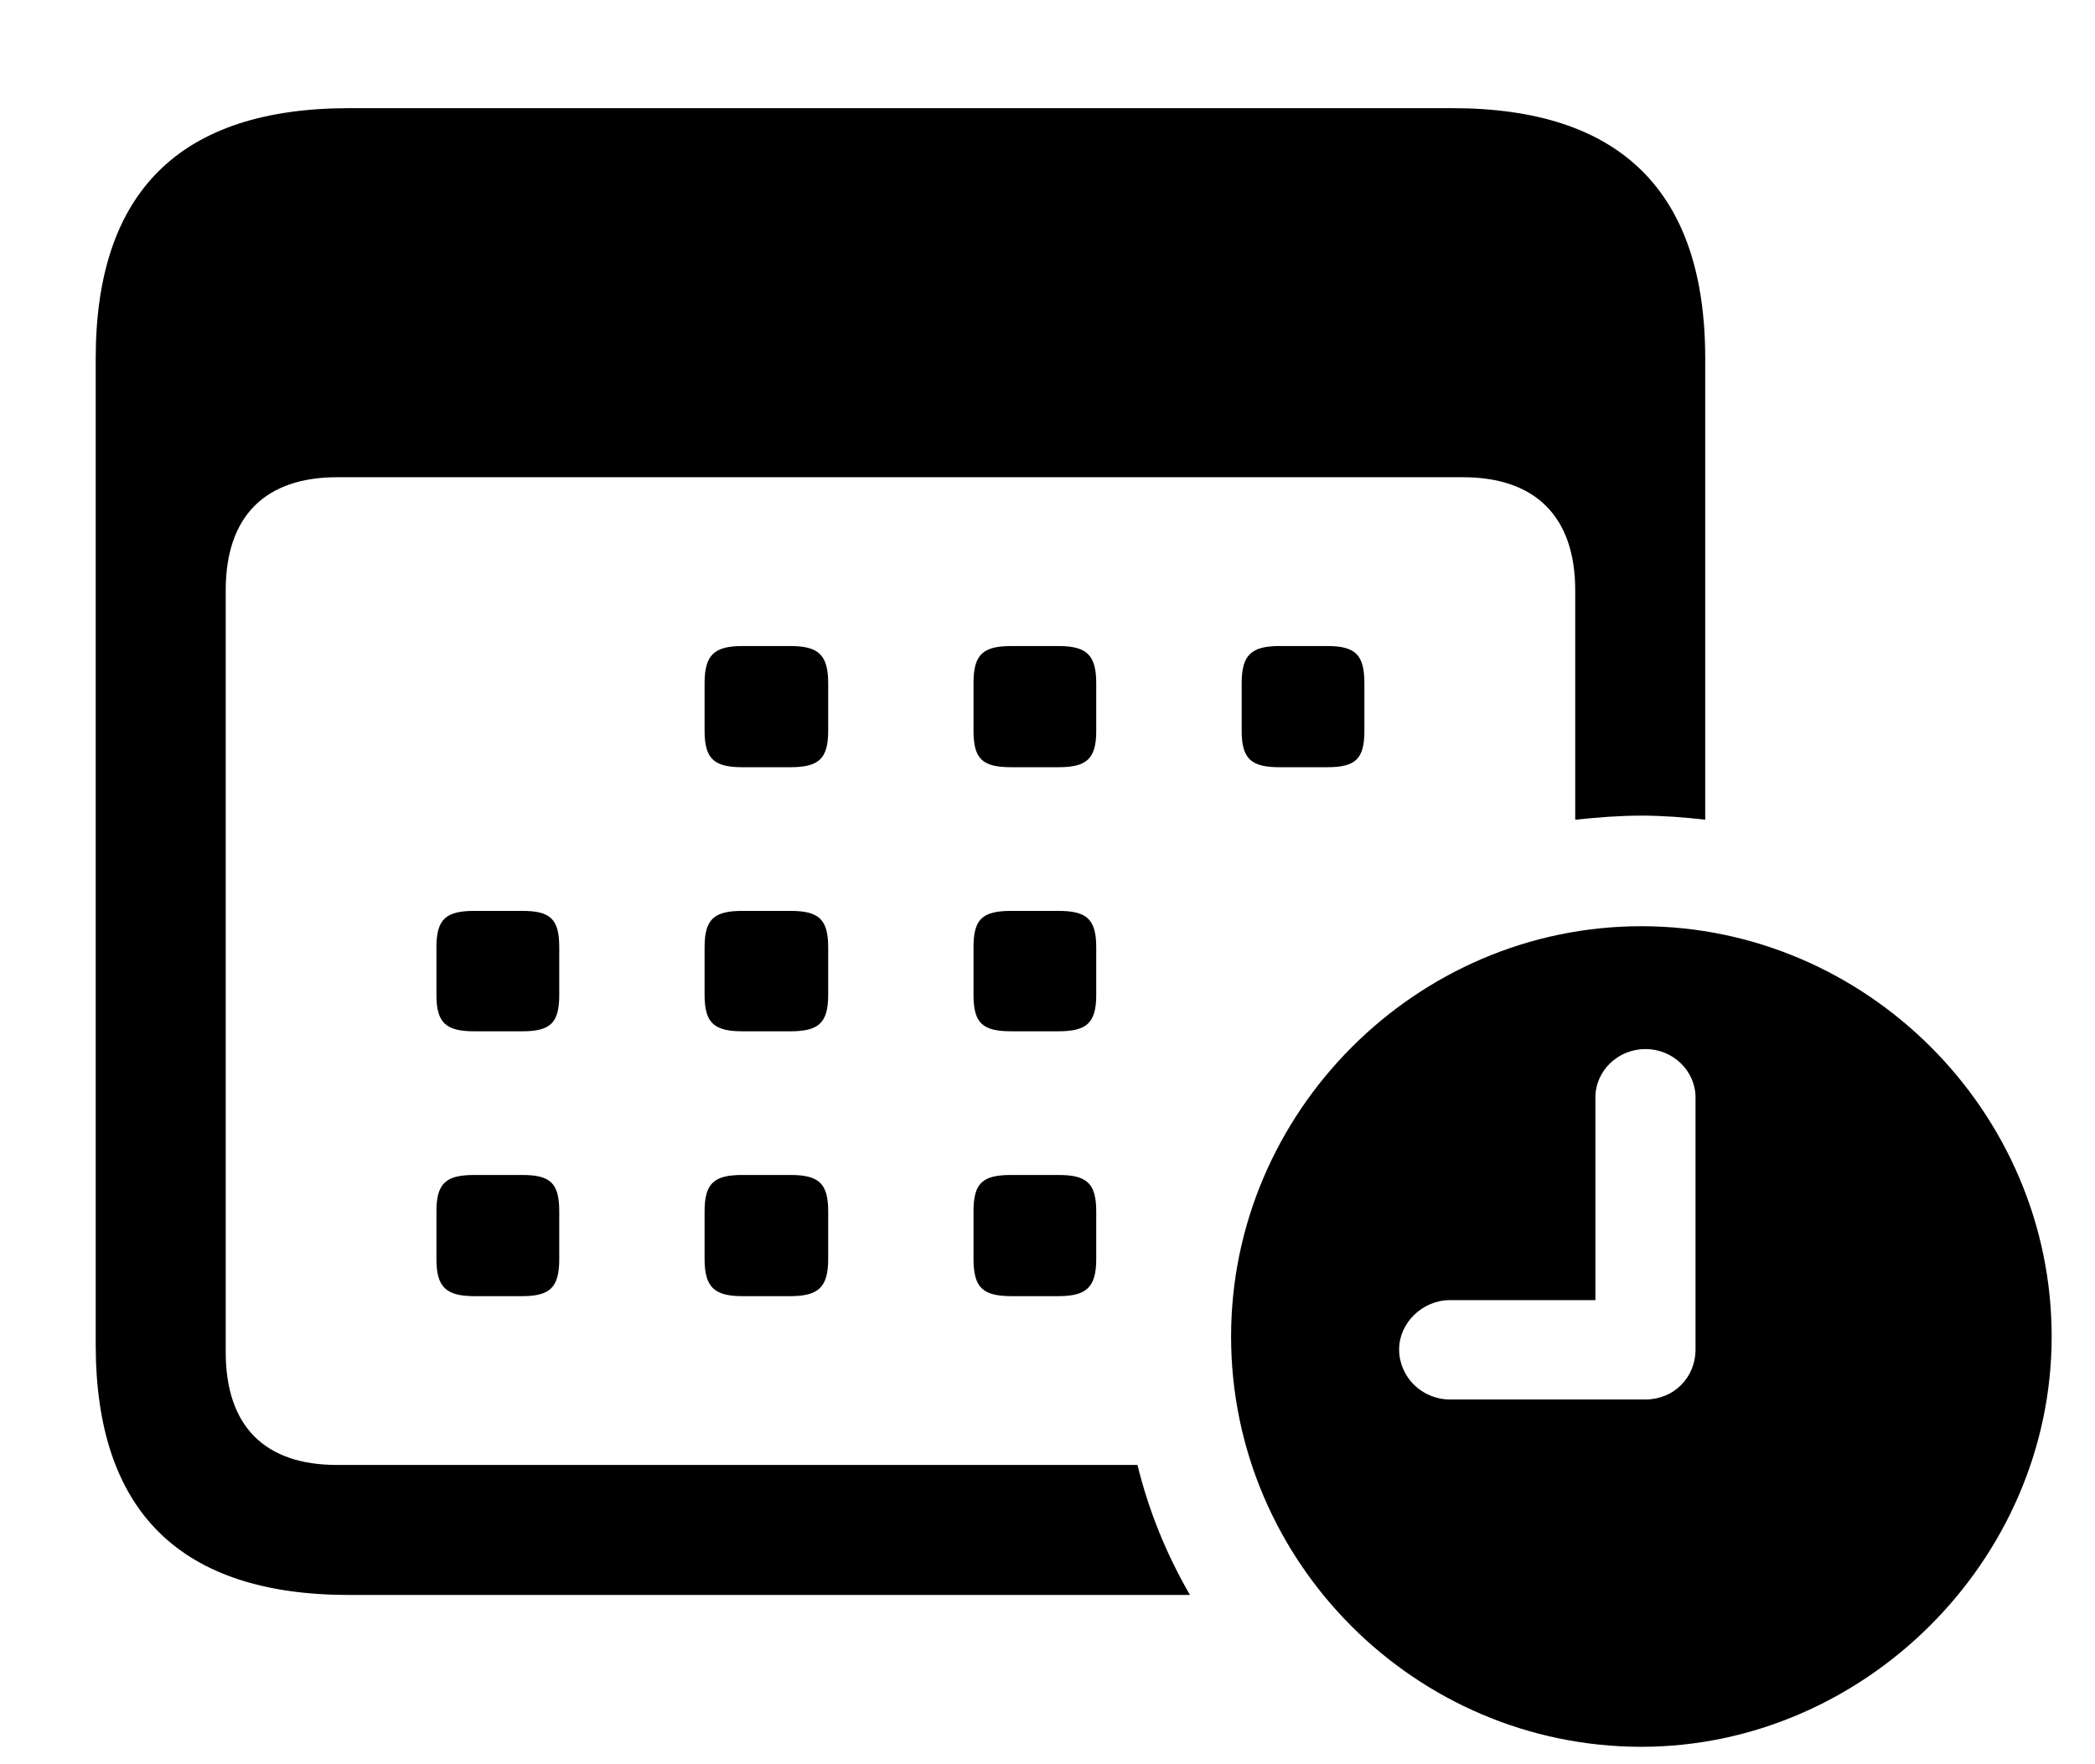 <svg width="19" height="16" viewBox="0 0 19 16" fill="none" xmlns="http://www.w3.org/2000/svg">
<path d="M0.868 12.194C0.868 13.71 1.637 14.465 3.167 14.465H10.792C10.58 14.099 10.418 13.703 10.316 13.286H3.058C2.406 13.286 2.047 12.941 2.047 12.26V5.354C2.047 4.68 2.406 4.328 3.058 4.328H13.268C13.919 4.328 14.286 4.68 14.286 5.354V7.434C14.498 7.412 14.688 7.397 14.886 7.397C15.077 7.397 15.274 7.412 15.465 7.434V3.251C15.465 1.743 14.703 0.981 13.172 0.981H3.167C1.637 0.981 0.868 1.735 0.868 3.251V12.194ZM6.734 6.958H7.167C7.423 6.958 7.511 6.884 7.511 6.628V6.196C7.511 5.939 7.423 5.859 7.167 5.859H6.734C6.478 5.859 6.39 5.939 6.39 6.196V6.628C6.39 6.884 6.478 6.958 6.734 6.958ZM9.173 6.958H9.598C9.854 6.958 9.942 6.884 9.942 6.628V6.196C9.942 5.939 9.854 5.859 9.598 5.859H9.173C8.91 5.859 8.829 5.939 8.829 6.196V6.628C8.829 6.884 8.91 6.958 9.173 6.958ZM11.605 6.958H12.037C12.293 6.958 12.374 6.884 12.374 6.628V6.196C12.374 5.939 12.293 5.859 12.037 5.859H11.605C11.349 5.859 11.261 5.939 11.261 6.196V6.628C11.261 6.884 11.349 6.958 11.605 6.958ZM4.303 9.353H4.735C4.991 9.353 5.072 9.279 5.072 9.023V8.591C5.072 8.334 4.991 8.261 4.735 8.261H4.303C4.046 8.261 3.958 8.334 3.958 8.591V9.023C3.958 9.279 4.046 9.353 4.303 9.353ZM6.734 9.353H7.167C7.423 9.353 7.511 9.279 7.511 9.023V8.591C7.511 8.334 7.423 8.261 7.167 8.261H6.734C6.478 8.261 6.39 8.334 6.39 8.591V9.023C6.39 9.279 6.478 9.353 6.734 9.353ZM9.173 9.353H9.598C9.854 9.353 9.942 9.279 9.942 9.023V8.591C9.942 8.334 9.854 8.261 9.598 8.261H9.173C8.91 8.261 8.829 8.334 8.829 8.591V9.023C8.829 9.279 8.91 9.353 9.173 9.353ZM14.886 15.842C16.9 15.842 18.607 14.157 18.607 12.121C18.607 10.078 16.922 8.4 14.886 8.4C12.843 8.4 11.165 10.085 11.165 12.121C11.165 14.172 12.843 15.842 14.886 15.842ZM13.15 12.692C12.894 12.692 12.689 12.487 12.689 12.238C12.689 11.997 12.901 11.791 13.15 11.791H14.469V9.953C14.469 9.711 14.674 9.514 14.923 9.514C15.172 9.514 15.377 9.711 15.377 9.953V12.238C15.377 12.495 15.179 12.692 14.923 12.692H13.15ZM4.303 11.755H4.735C4.991 11.755 5.072 11.674 5.072 11.418V10.986C5.072 10.729 4.991 10.656 4.735 10.656H4.303C4.046 10.656 3.958 10.729 3.958 10.986V11.418C3.958 11.674 4.046 11.755 4.303 11.755ZM6.734 11.755H7.167C7.423 11.755 7.511 11.674 7.511 11.418V10.986C7.511 10.729 7.423 10.656 7.167 10.656H6.734C6.478 10.656 6.39 10.729 6.39 10.986V11.418C6.39 11.674 6.478 11.755 6.734 11.755ZM9.173 11.755H9.598C9.854 11.755 9.942 11.674 9.942 11.418V10.986C9.942 10.729 9.854 10.656 9.598 10.656H9.173C8.91 10.656 8.829 10.729 8.829 10.986V11.418C8.829 11.674 8.91 11.755 9.173 11.755Z" fill="black"/>
</svg>
